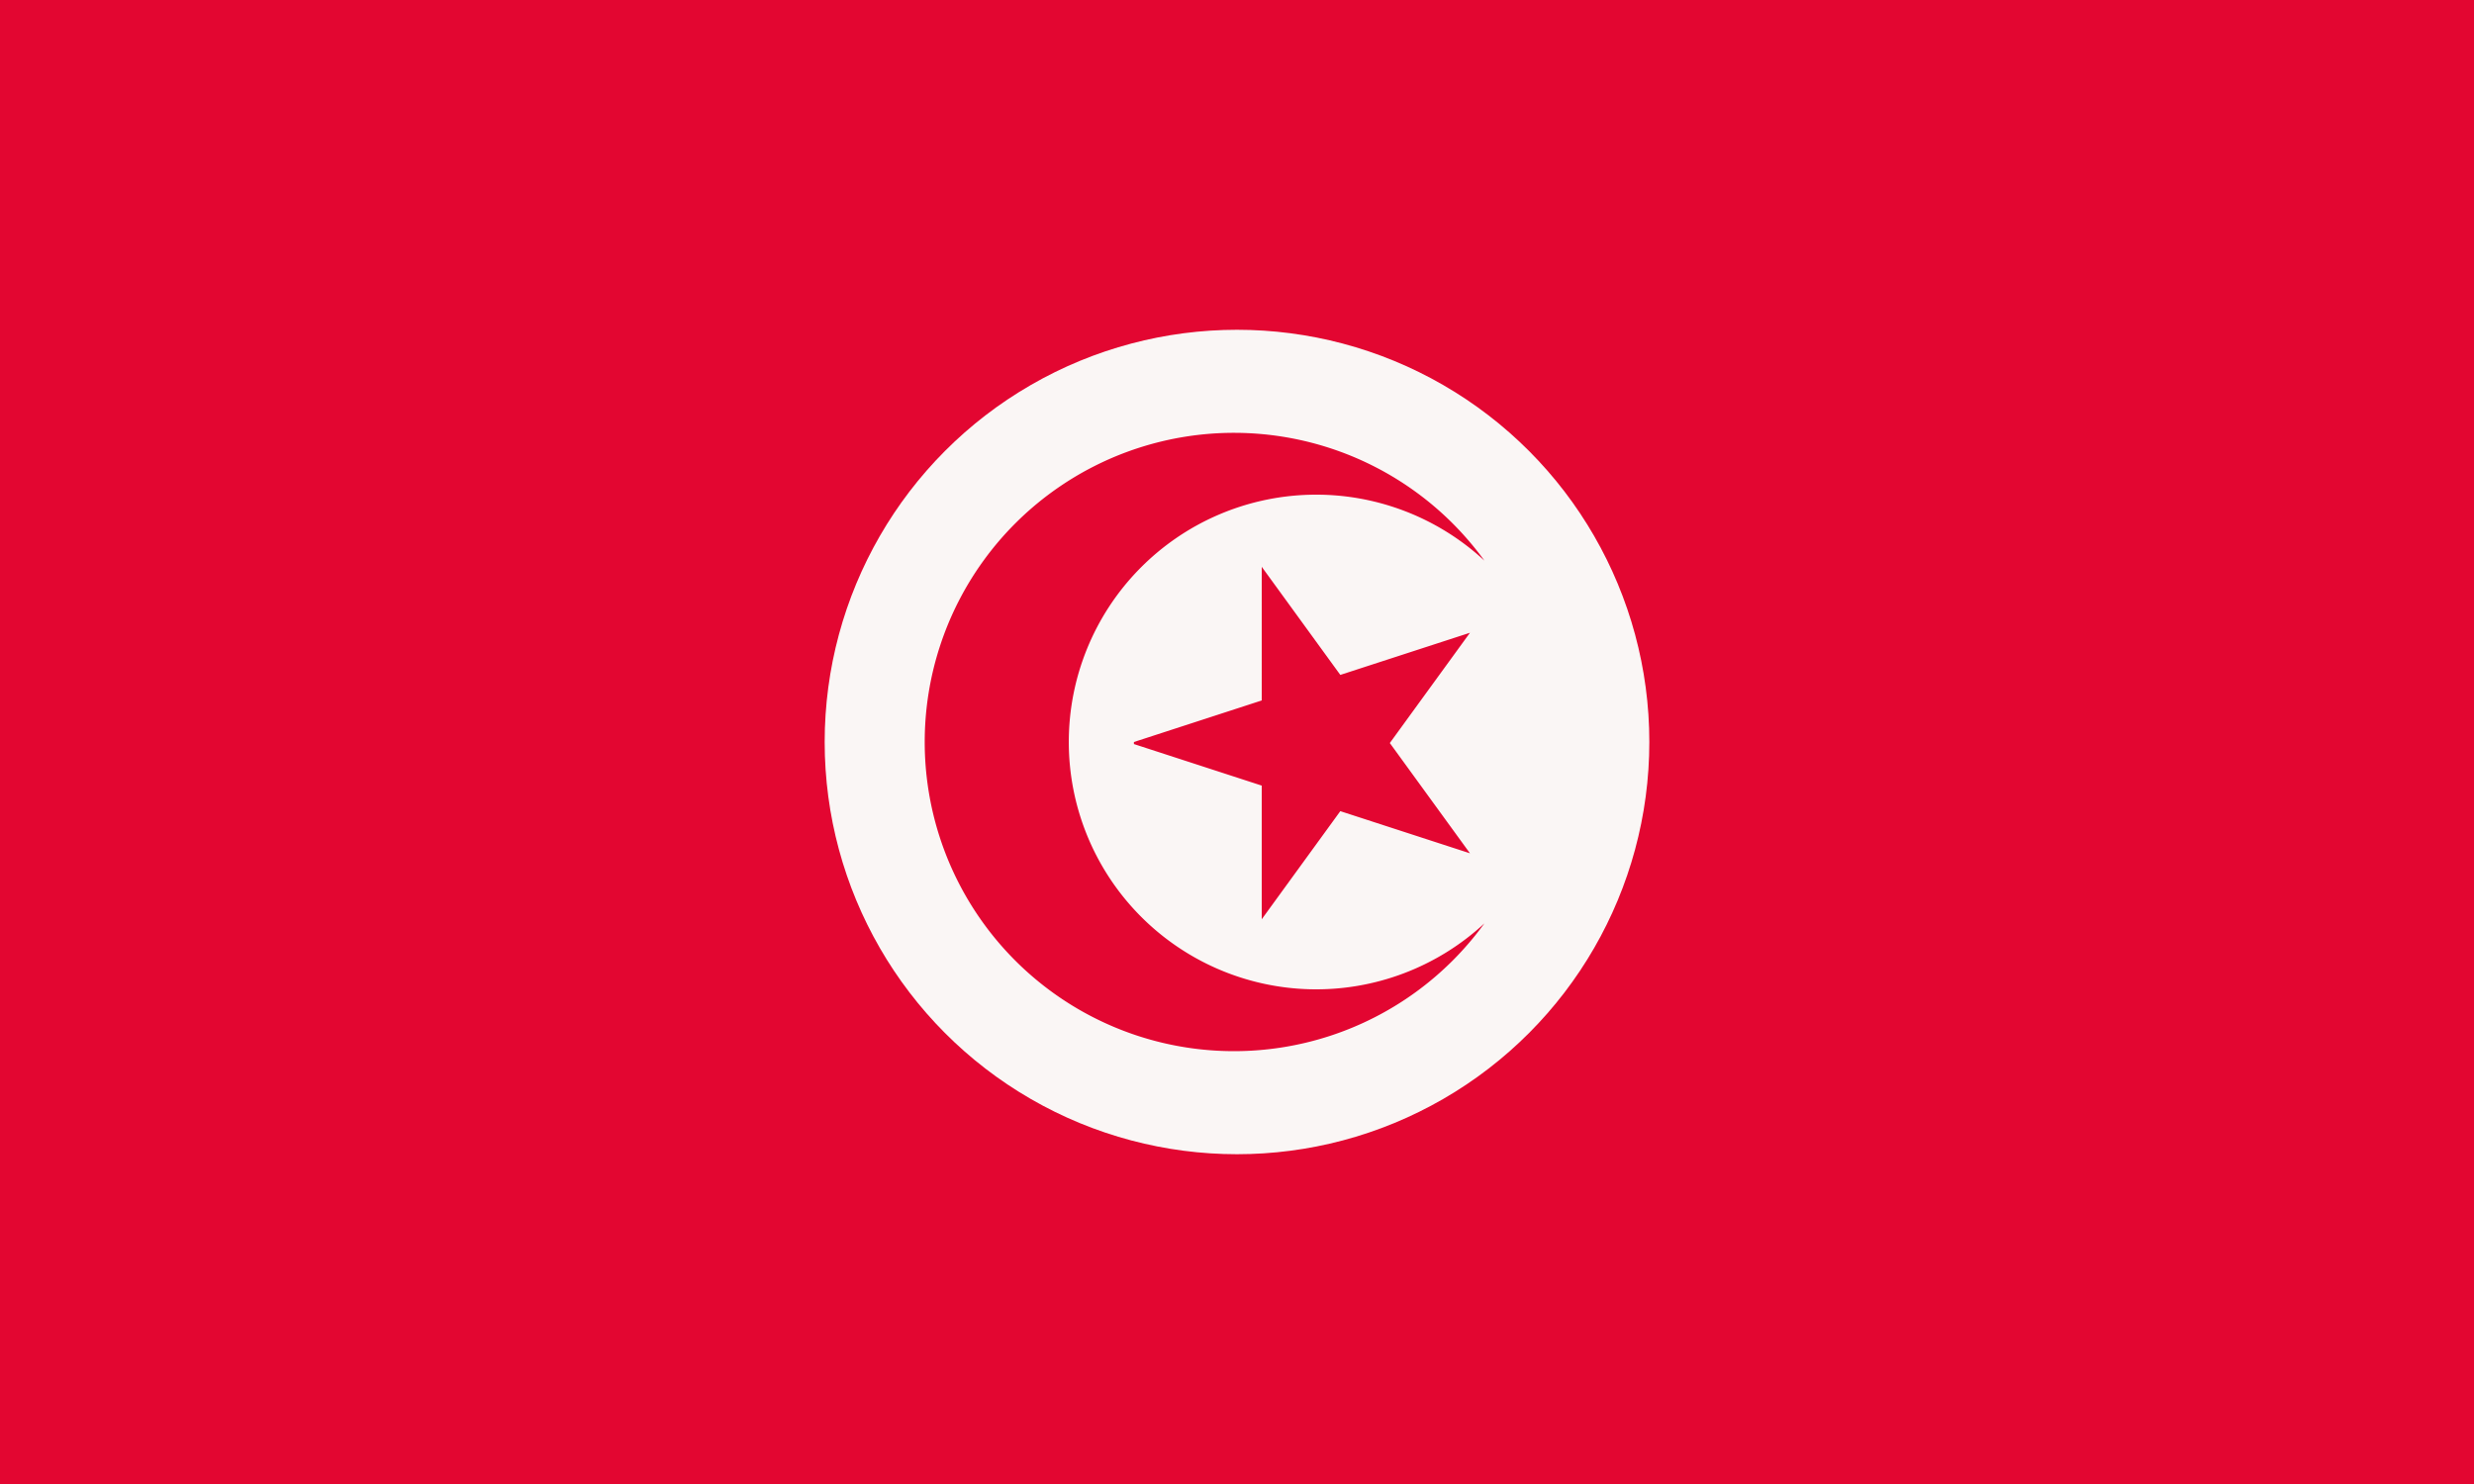 <svg xmlns="http://www.w3.org/2000/svg" width="1200" height="720"><path fill="#e30631" d="M0 0h1200v720H0Z"/><circle cx="600" cy="360" r="200" fill="#faf6f5"/><path fill="#e30631" d="M720 272a150 150 0 1 0 0 176 120 120 0 1 1 0-176m-170 88 163-53-101 139V275l101 139-163-53Z"/></svg>